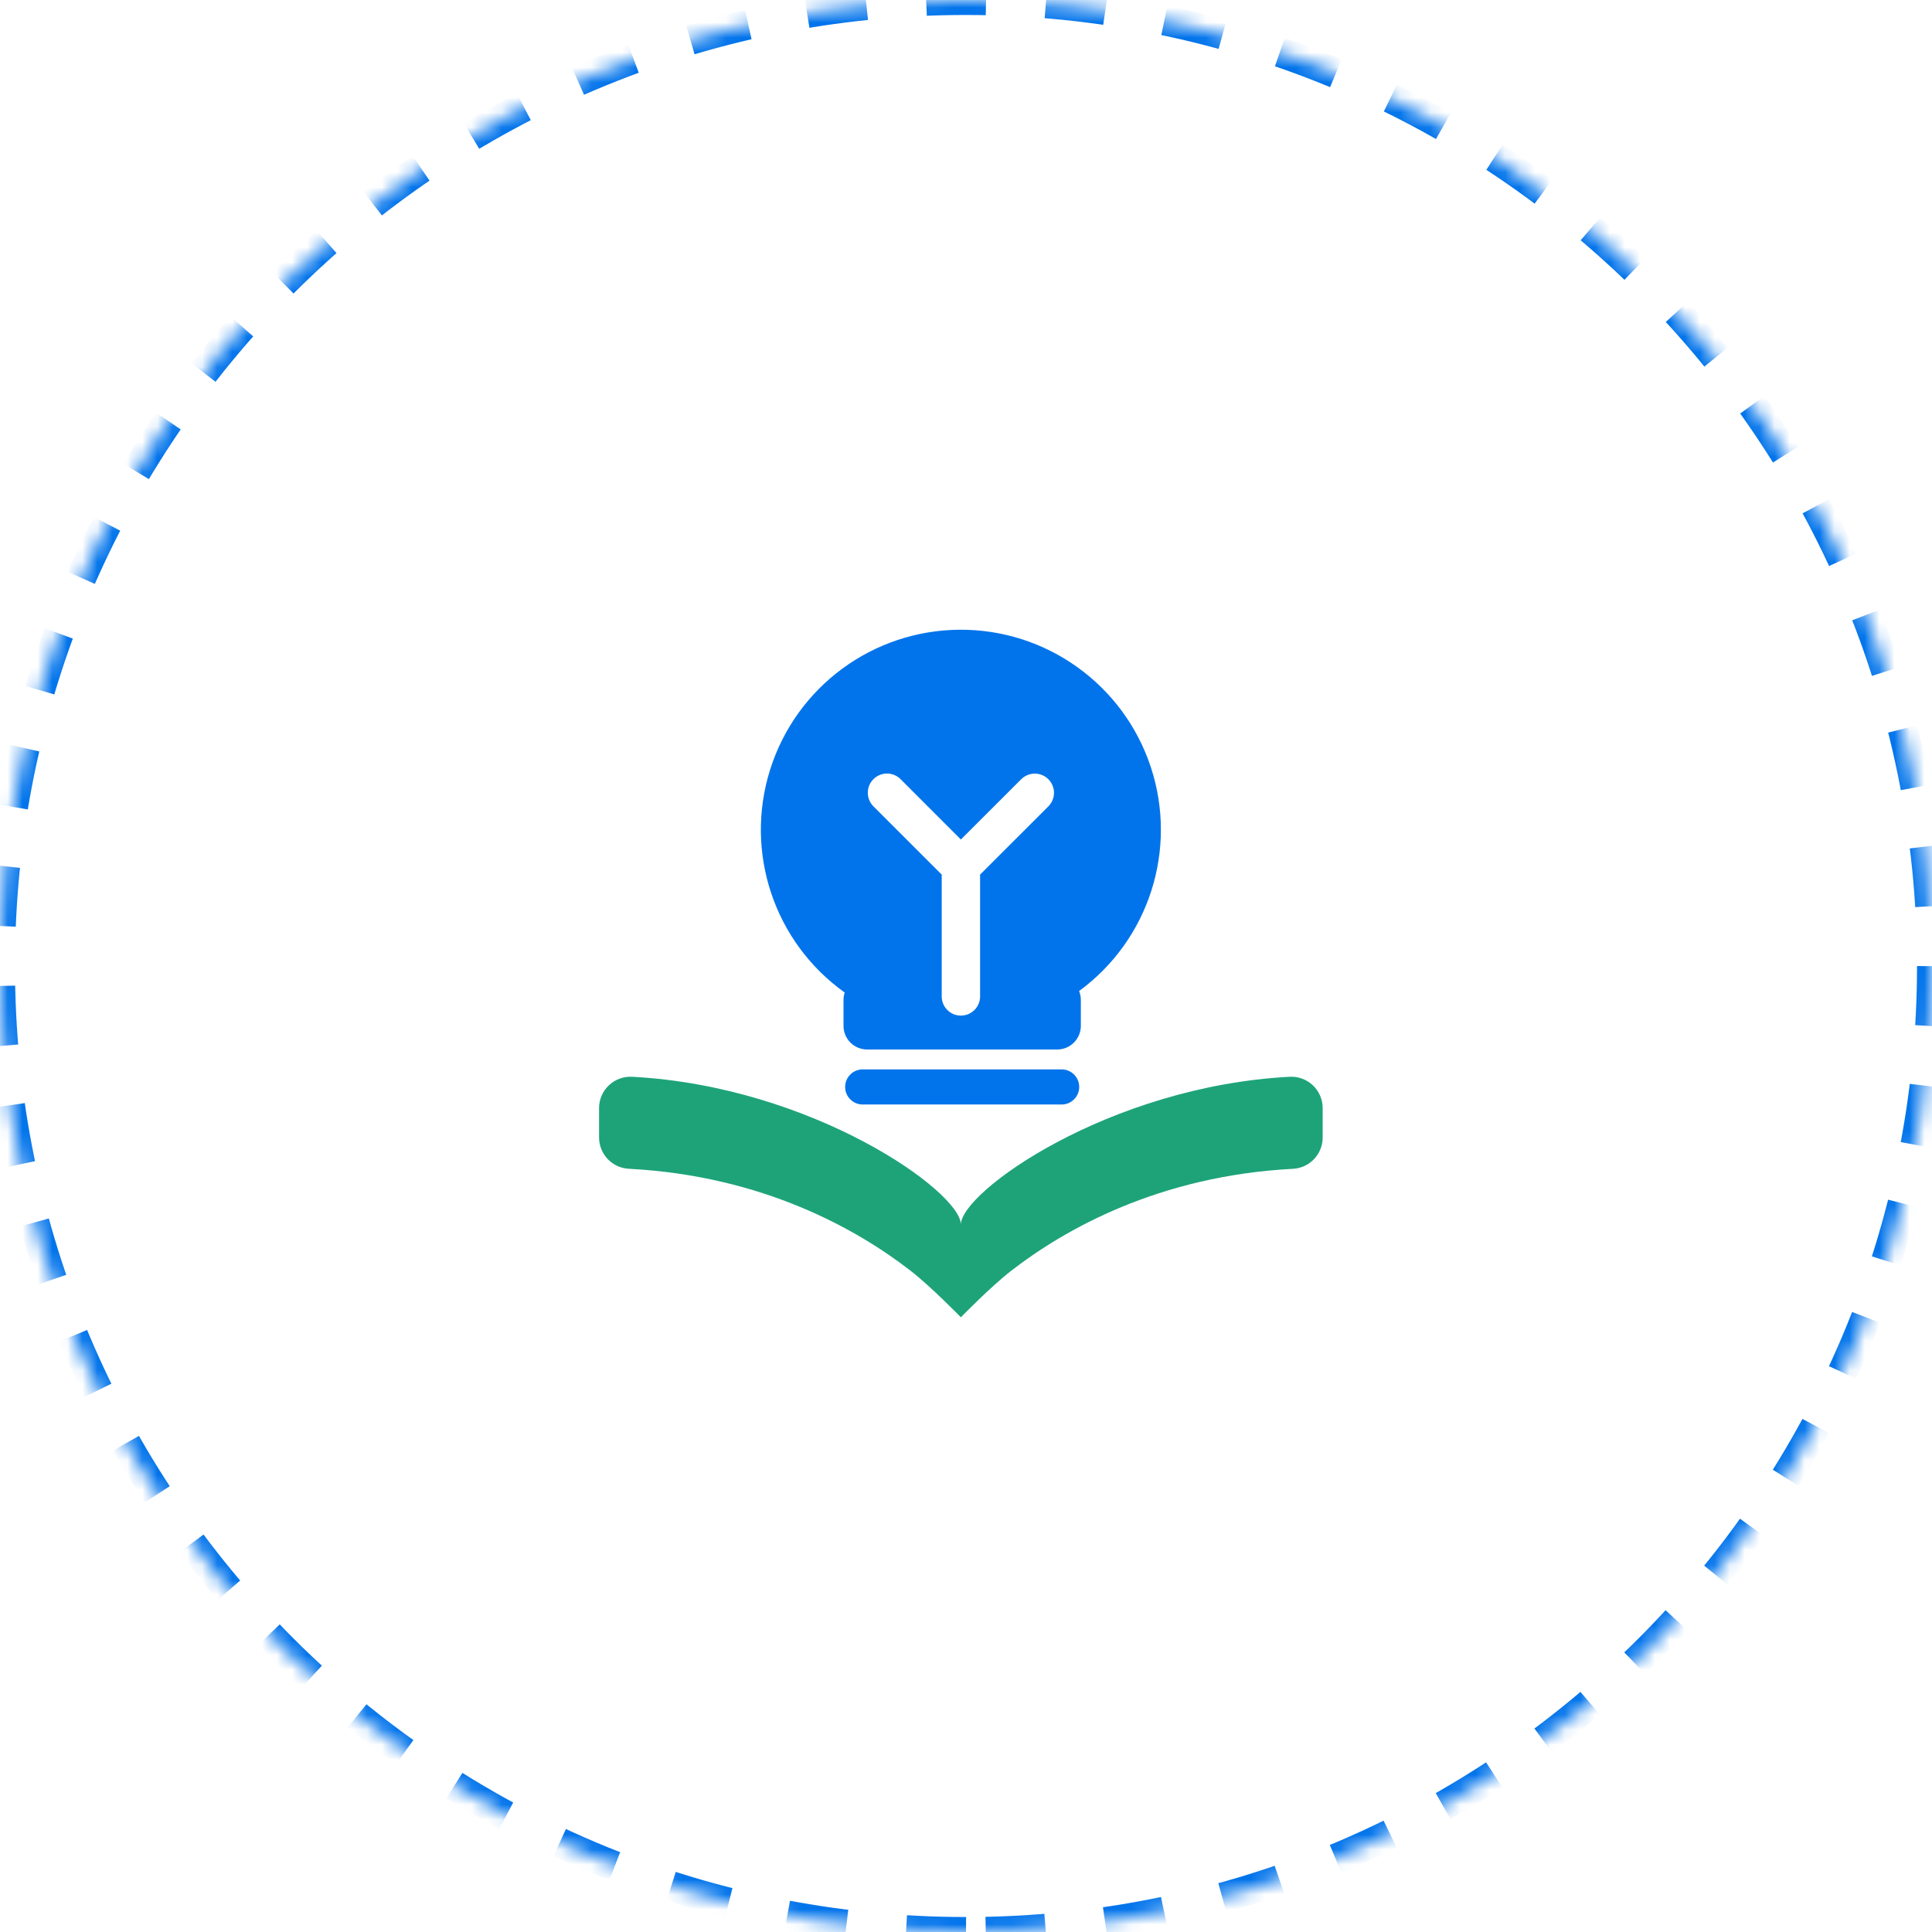 <?xml version="1.0" encoding="UTF-8"?>
<svg width="129px" height="129px" viewBox="0 0 129 129" version="1.1" xmlns="http://www.w3.org/2000/svg" xmlns:xlink="http://www.w3.org/1999/xlink">
    <!-- Generator: Sketch 52.1 (67048) - http://www.bohemiancoding.com/sketch -->
    <title>fuwu_zhishichanquan</title>
    <desc>Created with Sketch.</desc>
    <defs>
        <path d="M64.5,129 C28.878,129 0,100.122 0,64.5 C0,28.878 28.878,0 64.5,0 C100.122,0 129,28.878 129,64.5 C129,100.122 100.122,129 64.5,129 Z" id="path-1"></path>
        <mask id="mask-2" maskContentUnits="userSpaceOnUse" maskUnits="objectBoundingBox" x="0" y="0" width="129" height="129" fill="white">
            <use xlink:href="#path-1"></use>
        </mask>
    </defs>
    <g id="Page-1" stroke="none" stroke-width="1" fill="none" fill-rule="evenodd">
        <g id="首页" transform="translate(-1163, -1196)">
            <g id="Group-9" transform="translate(1163, 1196)">
                <g id="Group-39">
                    <use id="Combined-Shape" stroke="#0274EB" mask="url(#mask-2)" stroke-width="2" stroke-dasharray="4,4" fill-rule="nonzero" xlink:href="#path-1"></use>
                    <g id="Group-26" transform="translate(40, 42)">
                        <path d="M16.401,24.272 C16.348,24.432 16.321,24.6 16.321,24.768 L16.321,26.498 C16.321,27.371 17.029,28.076 17.902,28.076 L30.587,28.076 C31.46,28.076 32.168,27.368 32.168,26.498 L32.168,24.768 C32.168,24.564 32.129,24.362 32.052,24.172 C36.723,20.749 38.655,14.706 36.837,9.208 C35.018,3.71 29.863,0.01 24.073,0.047 C18.282,0.084 13.175,3.849 11.427,9.37 C9.678,14.891 11.687,20.909 16.401,24.272 Z M18.318,10.026 C18.558,9.784 18.884,9.649 19.225,9.649 C19.565,9.649 19.891,9.784 20.131,10.026 L24.158,14.055 L28.187,10.029 C28.511,9.705 28.983,9.579 29.426,9.697 C29.868,9.816 30.214,10.161 30.332,10.604 C30.451,11.046 30.324,11.518 30,11.842 L25.44,16.397 L25.44,24.594 C25.405,25.277 24.842,25.812 24.159,25.812 C23.476,25.812 22.913,25.277 22.879,24.594 L22.879,16.397 L18.318,11.839 C17.819,11.338 17.819,10.527 18.318,10.026 Z" id="Shape" fill="#0274EB" fill-rule="nonzero"></path>
                        <path d="M17.603,29.403 C16.955,29.403 16.43,29.928 16.43,30.576 C16.43,31.223 16.955,31.748 17.603,31.748 L30.886,31.748 C31.534,31.748 32.059,31.223 32.059,30.576 C32.059,29.928 31.534,29.403 30.886,29.403 L17.603,29.403 Z" id="Path" fill="#0274EB"></path>
                        <path d="M46.118,29.896 C34.033,30.531 24.158,37.581 24.158,39.762 C24.158,37.581 14.282,30.531 2.2,29.896 C1.626,29.867 1.066,30.075 0.65,30.471 C0.234,30.866 -0.001,31.416 -8.81005152e-15,31.99 L-8.81005152e-15,33.948 C0,35.062 0.872,35.98 1.984,36.039 C10.968,36.509 17.248,40.104 20.775,42.829 C22.157,43.898 24.158,45.956 24.158,45.956 C24.158,45.956 26.158,43.898 27.54,42.832 C31.07,40.104 37.351,36.512 46.331,36.042 C47.443,35.984 48.315,35.065 48.315,33.951 L48.315,31.993 C48.317,31.419 48.082,30.869 47.667,30.473 C47.252,30.076 46.692,29.868 46.118,29.896 Z" id="Path" fill="#1EA379" fill-rule="nonzero"></path>
                    </g>
                </g>
            </g>
        </g>
    </g>
</svg>
